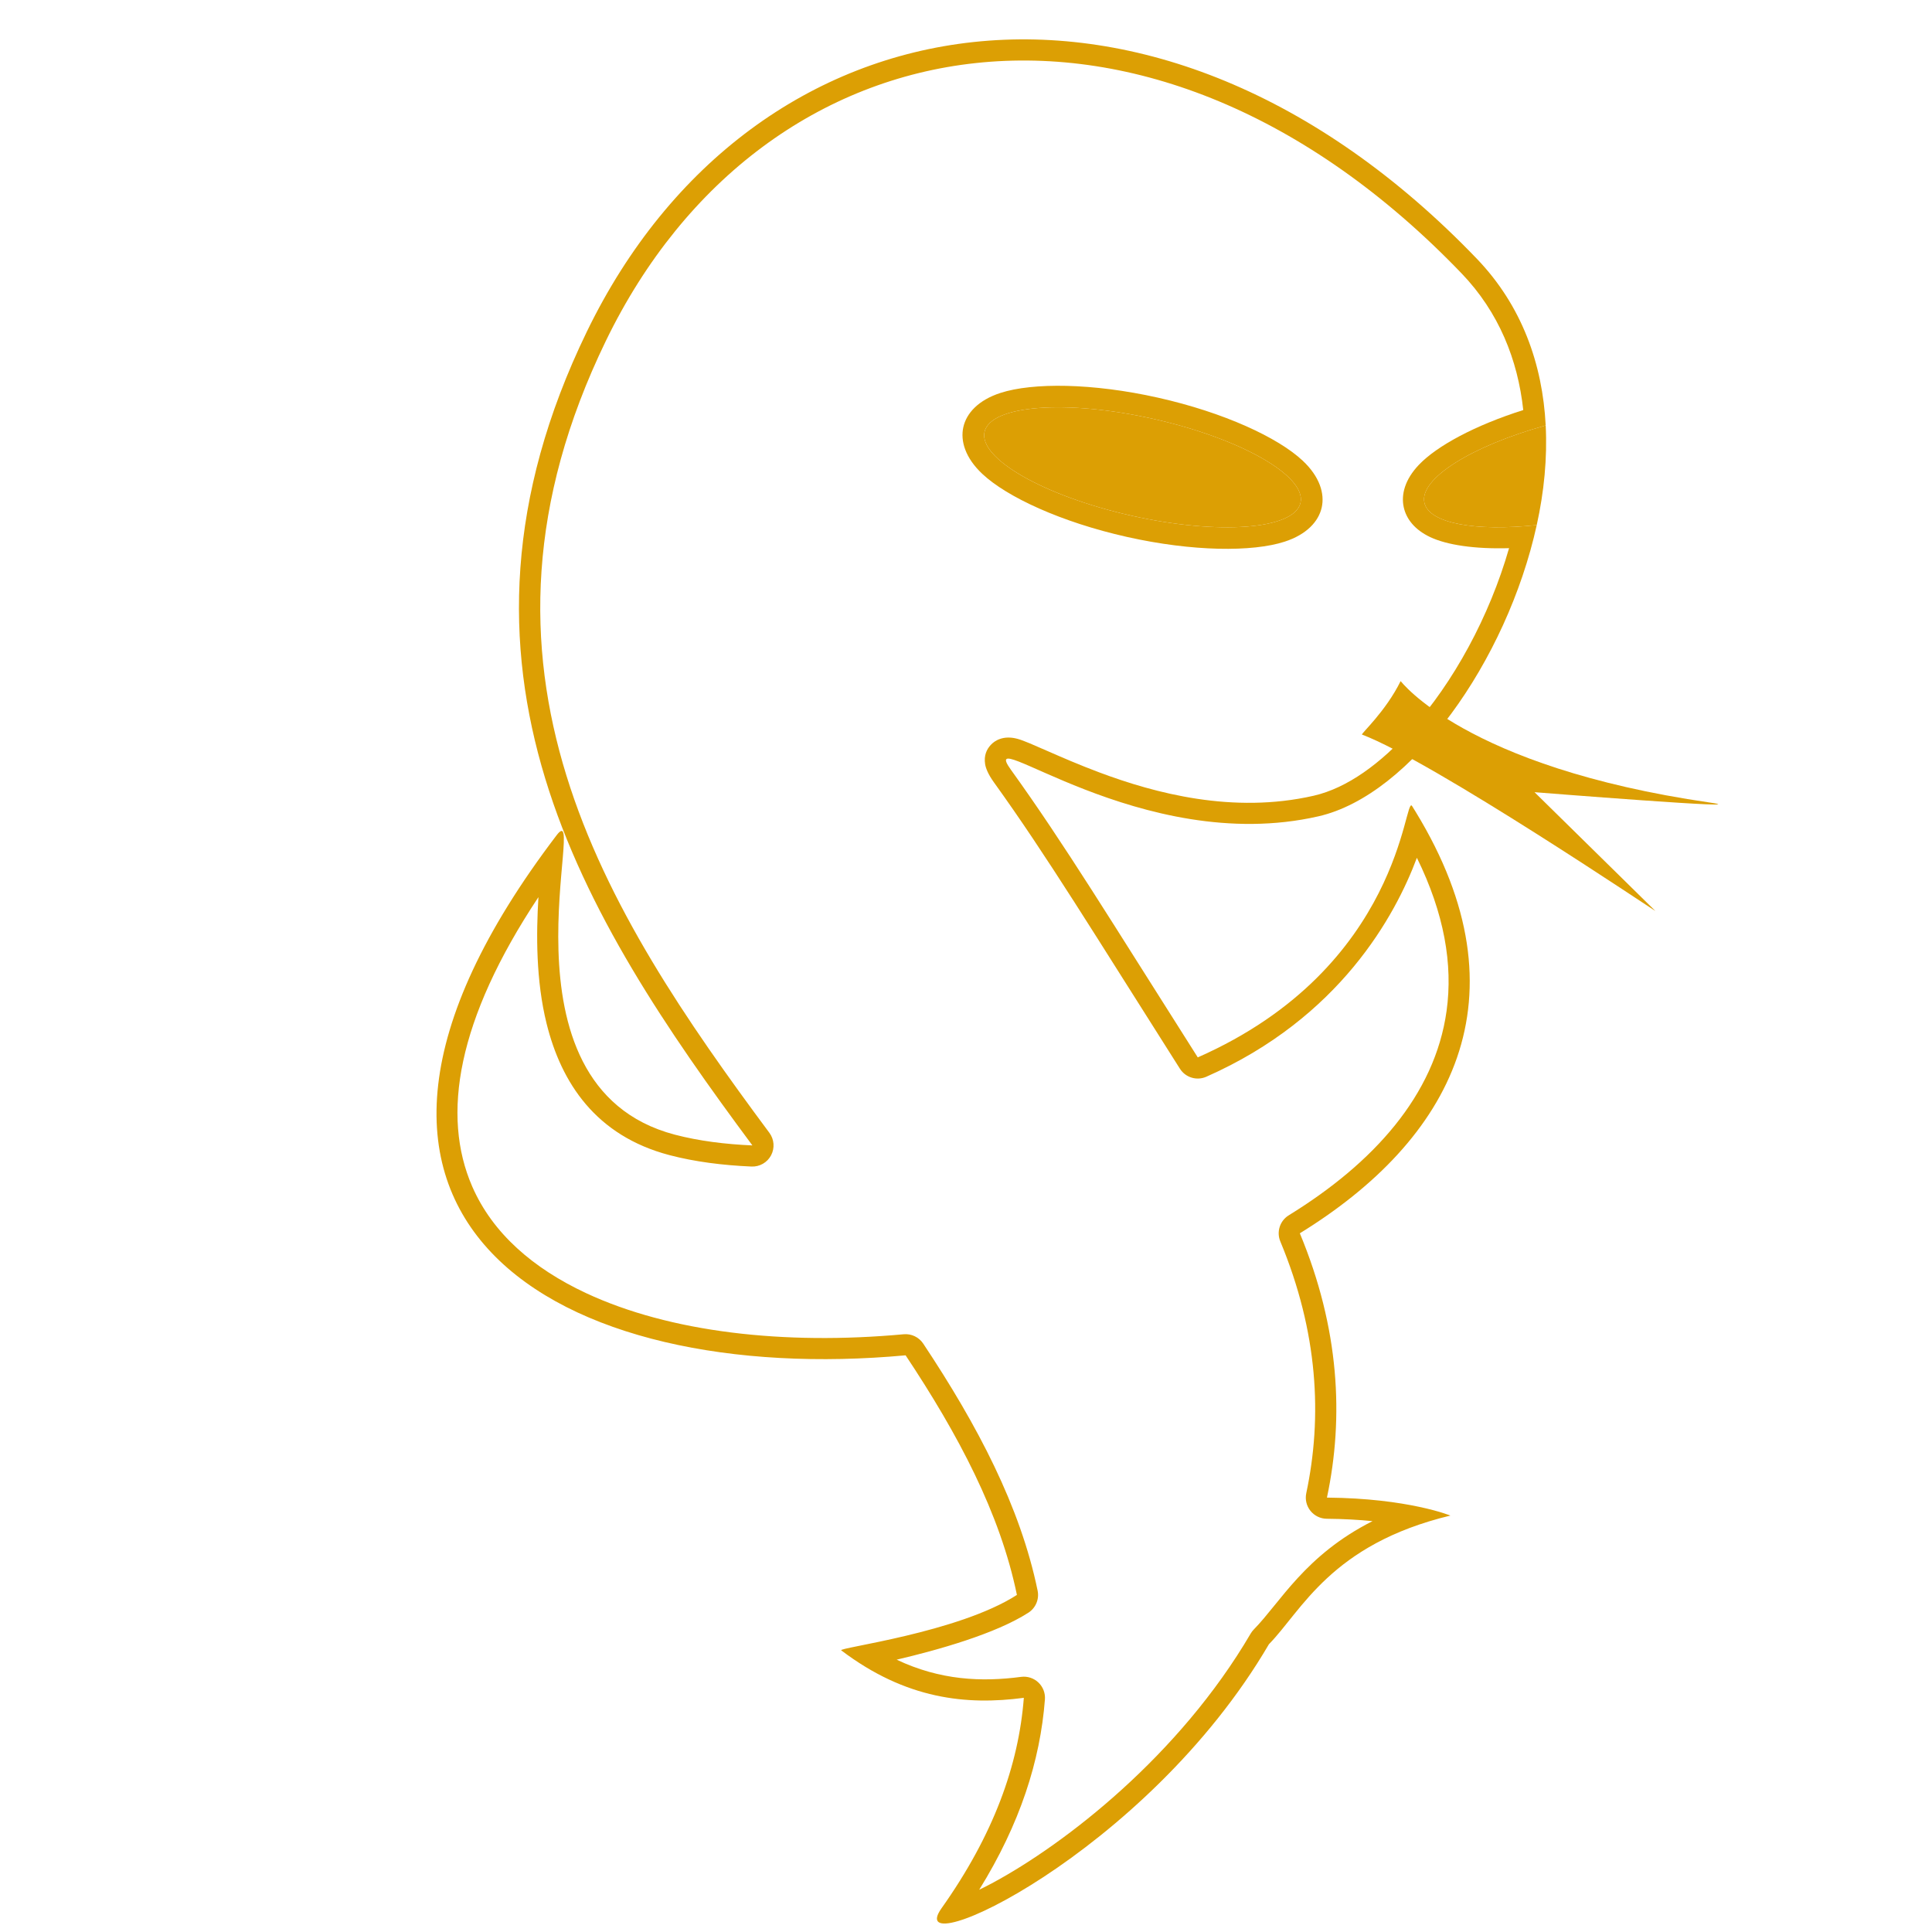 <?xml version="1.0" encoding="UTF-8" standalone="no"?><!DOCTYPE svg PUBLIC "-//W3C//DTD SVG 1.1//EN" "http://www.w3.org/Graphics/SVG/1.1/DTD/svg11.dtd"><svg width="100%" height="100%" viewBox="0 0 1024 1024" version="1.1" xmlns="http://www.w3.org/2000/svg" xmlns:xlink="http://www.w3.org/1999/xlink" xml:space="preserve" xmlns:serif="http://www.serif.com/" style="fill-rule:evenodd;clip-rule:evenodd;stroke-linejoin:round;stroke-miterlimit:2;"><path d="M398.787,607.095c-89.985,-121.221 -173.713,-254.026 -87.773,-431.268c87.664,-180.798 301.695,-215.762 471.729,-38.697c23.882,24.87 34.845,55.855 36.505,88.358c-39.228,10.886 -67.142,28.253 -64.288,40.978c2.461,10.972 27.084,15.294 59.541,11.833c-15.89,72.204 -66.494,143.13 -115.742,154.379c-93.951,21.459 -182.092,-51.271 -162.937,-24.672c28.219,39.184 53.023,80.005 99.022,152.432c108.484,-47.877 109.352,-139.956 113.591,-133.217c0.643,1.023 1.276,2.044 1.898,3.062c60.273,98.706 18.65,174.115 -61.392,223.391c21.011,50.47 23.402,97.571 14.366,140.087c43.142,0.365 65.43,9.524 65.43,9.524c-63.44,15.274 -78.824,50.513 -96.182,68.193c-65.297,111.597 -195.336,170.698 -173.529,139.947c27.628,-38.958 40.884,-75.879 43.627,-111.543c-30.268,4.014 -62.465,0.854 -96.795,-25.172c-1.824,-1.384 62.043,-9.352 93.126,-29.367c-8.891,-43.171 -31.063,-84.999 -58.995,-126.999c-182.085,16.779 -341.558,-69.935 -184.964,-275.665c17.345,-22.788 -35.623,132.901 62.656,158.718c12.737,3.346 26.752,5.079 41.106,5.698Zm408.57,-389.764c-2.891,-26.642 -12.921,-51.843 -32.698,-72.438c-82.131,-85.526 -174.663,-120.364 -257.472,-111.469c-82.085,8.817 -154.115,60.728 -196.088,147.293c-83.684,172.589 -0.936,301.659 86.687,419.697c2.576,3.471 2.928,8.113 0.902,11.932c-2.025,3.818 -6.065,6.132 -10.383,5.946c-15.182,-0.654 -30,-2.516 -43.472,-6.055c-39.079,-10.265 -57.368,-38.366 -65.141,-69.761c-5.656,-22.847 -5.511,-47.444 -4.31,-66.984c-43.141,64.994 -51.54,115.692 -35.066,153.446c10.799,24.749 32.268,43.327 60.252,56.412c44.464,20.792 105.028,27.672 168.393,21.833c4.101,-0.378 8.08,1.524 10.361,4.954c28.783,43.282 51.478,86.458 60.639,130.945c0.934,4.535 -1.017,9.177 -4.909,11.684c-17.365,11.181 -48.021,19.79 -69.805,24.892c23.039,10.932 44.993,11.89 65.933,9.113c3.351,-0.444 6.723,0.647 9.177,2.971c2.455,2.323 3.731,5.63 3.471,9c-2.495,32.437 -13.165,65.908 -34.84,100.872c2.391,-1.155 4.917,-2.454 7.563,-3.885c37.806,-20.441 98.361,-67.019 136.33,-131.911c0.467,-0.797 1.03,-1.533 1.676,-2.192c14.072,-14.332 27.124,-39.33 62.911,-57.397c-7.088,-0.702 -15.179,-1.184 -24.255,-1.26c-3.365,-0.029 -6.539,-1.567 -8.645,-4.191c-2.107,-2.624 -2.923,-6.055 -2.224,-9.347c8.608,-40.504 6.266,-85.369 -13.75,-133.45c-2.118,-5.088 -0.222,-10.962 4.472,-13.851c44.899,-27.642 77.427,-63.65 83.646,-108.31c3.428,-24.612 -1.223,-51.67 -15.737,-81.176c-11.384,30.492 -40.775,84.789 -111.605,116.048c-5.071,2.238 -11.015,0.433 -13.987,-4.245c-45.833,-72.167 -70.538,-112.848 -98.656,-151.891c-3.135,-4.354 -4.279,-7.609 -4.581,-9.455c-0.776,-4.739 0.858,-7.997 3.016,-10.328c1.986,-2.145 6.567,-5.251 14.189,-3.166c6.447,1.765 22.032,9.801 43.294,17.776c29.531,11.076 70.928,22.119 113.618,12.368c17.769,-4.059 35.517,-17.053 51.595,-34.966c22.54,-25.112 41.55,-59.96 51.973,-96.247c-18.196,0.532 -33.016,-1.69 -41.872,-5.902c-8.129,-3.865 -12.552,-9.553 -13.935,-15.717c-1.526,-6.805 0.634,-14.84 8.044,-22.599c9.506,-9.954 29.585,-20.856 55.289,-28.989Z" style="fill:#dc9f04;"/><path d="M906.285,425.372c-130.288,-18.922 -163.84,-64.549 -163.93,-64.366c-8.002,16.252 -21.24,28.042 -20.453,28.34c37.771,14.302 156.319,94.314 155.42,93.439l-63.987,-62.906c0,-0 121.716,9.671 92.95,5.493Z" style="fill:#dc9f04;"/><path d="M611.32,222.02c46.218,10.366 81.162,30.282 77.985,44.446c-3.177,14.163 -43.279,17.246 -89.497,6.879c-46.219,-10.367 -81.163,-30.282 -77.986,-44.446c3.177,-14.163 43.28,-17.246 89.498,-6.879Z" style="fill:#dc9f04;"/><path d="M613.839,210.789c-34.877,-7.823 -66.54,-8.042 -83.564,-2.532c-11.741,3.801 -18.03,10.752 -19.684,18.123c-1.653,7.372 1.064,16.343 10.058,24.794c13.039,12.253 41.762,25.579 76.639,33.402c34.878,7.823 66.541,8.042 83.564,2.532c11.742,-3.801 18.031,-10.752 19.684,-18.123c1.654,-7.372 -1.064,-16.343 -10.057,-24.794c-13.04,-12.253 -41.763,-25.579 -76.64,-33.402Zm-2.519,11.231c46.218,10.366 81.162,30.282 77.985,44.446c-3.177,14.163 -43.279,17.246 -89.497,6.879c-46.219,-10.367 -81.163,-30.282 -77.986,-44.446c3.177,-14.163 43.28,-17.246 89.498,-6.879Z" style="fill:#dc9f04;"/><path d="M819.248,225.488c0.896,17.399 -0.868,35.234 -4.747,52.811c-32.457,3.461 -57.08,-0.861 -59.541,-11.833c-2.854,-12.725 25.06,-30.092 64.288,-40.978Z" style="fill:#dc9f04;"/></svg>